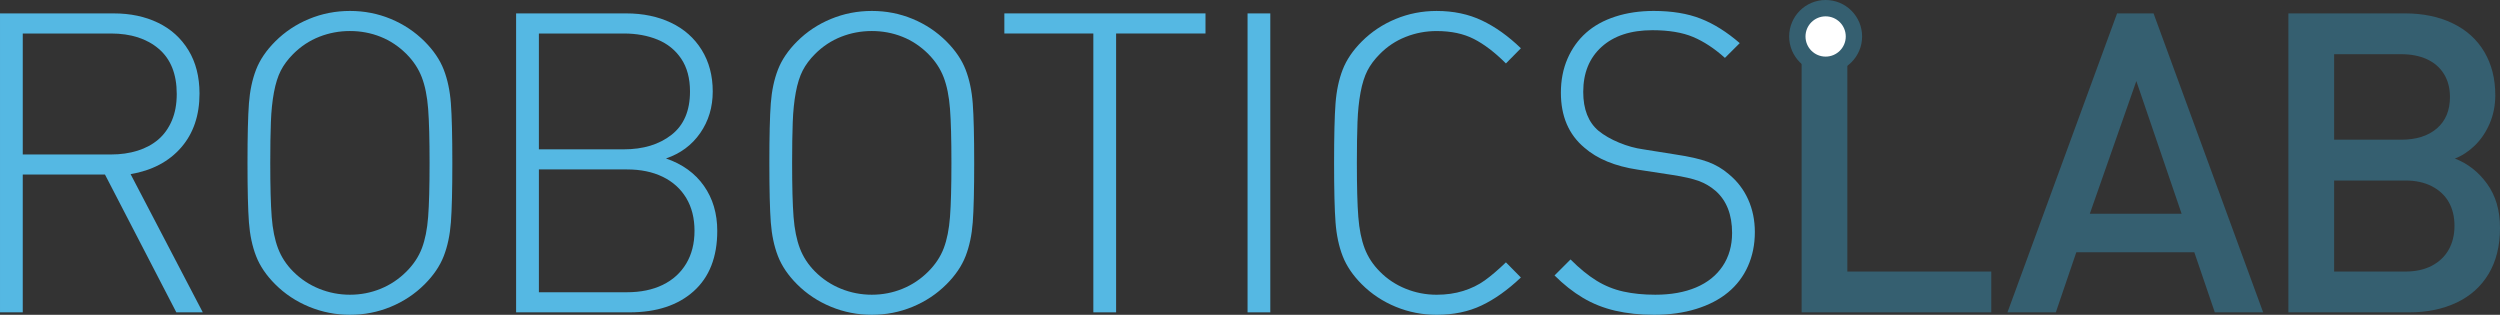 <?xml version="1.0" encoding="UTF-8" standalone="no"?>
<!-- Generator: Adobe Illustrator 14.0.0, SVG Export Plug-In . SVG Version: 6.00 Build 43363)  -->

<svg
   xmlns:ns="&amp;#38;ns_sfw;"
   xmlns:dc="http://purl.org/dc/elements/1.1/"
   xmlns:cc="http://creativecommons.org/ns#"
   xmlns:rdf="http://www.w3.org/1999/02/22-rdf-syntax-ns#"
   xmlns:svg="http://www.w3.org/2000/svg"
   xmlns="http://www.w3.org/2000/svg"
   xmlns:sodipodi="http://sodipodi.sourceforge.net/DTD/sodipodi-0.dtd"
   xmlns:inkscape="http://www.inkscape.org/namespaces/inkscape"
   version="1.1"
   id="Capa_1"
   x="0px"
   y="0px"
   width="359.481"
   height="45.266"
   viewBox="0 0 359.481 45.266"
   enable-background="new 0 0 1046.948 1088.945"
   xml:space="preserve"
   inkscape:version="0.48.4 r9939"
   sodipodi:docname="roboticslab-letras-varios.svg"><rect x="0" y="0" width="359.481" height="45.266" fill="#333333" stroke="none"/><defs
     id="defs181" /><sodipodi:namedview
     pagecolor="#ffffff"
     bordercolor="#666666"
     borderopacity="1"
     objecttolerance="10"
     gridtolerance="10"
     guidetolerance="10"
     inkscape:pageopacity="0"
     inkscape:pageshadow="2"
     inkscape:window-width="1920"
     inkscape:window-height="1017"
     id="namedview179"
     showgrid="false"
     inkscape:zoom="0.21672354"
     inkscape:cx="117.338"
     inkscape:cy="306.39449"
     inkscape:window-x="-8"
     inkscape:window-y="-8"
     inkscape:window-maximized="1"
     inkscape:current-layer="Capa_1"
     fit-margin-top="0"
     fit-margin-left="0"
     fit-margin-right="0"
     fit-margin-bottom="0" /><g
     id="g145"
     transform="translate(-406.136,-805.601)"><g
       id="g147"><g
         id="g149"><path
           d="m 435.295,850.514 h -3.804 l -10.26,-19.813 h -11.823 v 19.813 h -3.272 v -42.986 h 16.363 c 2.378,0 4.496,0.447 6.354,1.342 1.858,0.895 3.316,2.211 4.378,3.951 1.062,1.738 1.593,3.818 1.593,6.234 0,3.146 -0.88,5.73 -2.64,7.756 -1.759,2.023 -4.182,3.301 -7.268,3.832 l 10.379,19.871 z m -3.745,-31.399 c 0,-2.85 -0.859,-5.014 -2.579,-6.486 -1.721,-1.475 -4.015,-2.211 -6.885,-2.211 h -12.678 v 17.395 h 12.678 c 1.396,0 2.673,-0.182 3.833,-0.545 1.159,-0.365 2.152,-0.9 2.978,-1.607 0.826,-0.707 1.475,-1.611 1.946,-2.713 0.471,-1.1 0.707,-2.378 0.707,-3.833 z"
           id="path151"
           inkscape:connector-curvature="0"
           style="fill:#55b8e3" /><path
           d="m 471.179,829.021 c 0,3.871 -0.069,6.721 -0.207,8.549 -0.138,1.828 -0.481,3.451 -1.031,4.865 -0.551,1.416 -1.465,2.762 -2.742,4.039 -1.396,1.396 -3.022,2.477 -4.88,3.244 -1.857,0.766 -3.808,1.148 -5.853,1.148 -2.044,0 -4,-0.383 -5.867,-1.148 -1.867,-0.768 -3.498,-1.848 -4.894,-3.244 -1.278,-1.277 -2.192,-2.623 -2.742,-4.039 -0.551,-1.414 -0.895,-3.037 -1.032,-4.865 -0.137,-1.828 -0.206,-4.678 -0.206,-8.549 0,-3.873 0.068,-6.723 0.206,-8.551 0.138,-1.828 0.481,-3.449 1.032,-4.865 0.55,-1.414 1.464,-2.76 2.742,-4.039 1.396,-1.395 3.021,-2.477 4.879,-3.242 1.857,-0.768 3.818,-1.15 5.882,-1.15 2.064,0 4.02,0.383 5.867,1.15 1.848,0.766 3.47,1.848 4.865,3.242 1.277,1.279 2.191,2.625 2.742,4.039 0.55,1.416 0.894,3.037 1.031,4.865 0.137,1.828 0.208,4.678 0.208,8.551 z m -3.274,0 c 0,-3.4 -0.068,-5.996 -0.206,-7.783 -0.137,-1.789 -0.441,-3.299 -0.912,-4.527 -0.472,-1.227 -1.208,-2.344 -2.209,-3.346 -1.099,-1.1 -2.341,-1.926 -3.725,-2.477 -1.384,-0.551 -2.852,-0.826 -4.402,-0.826 -1.531,0 -2.999,0.275 -4.402,0.826 -1.403,0.551 -2.654,1.377 -3.754,2.477 -0.766,0.768 -1.359,1.563 -1.781,2.389 -0.422,0.824 -0.751,1.867 -0.986,3.125 -0.235,1.258 -0.383,2.693 -0.441,4.305 -0.06,1.611 -0.089,3.557 -0.089,5.838 0,3.4 0.069,5.99 0.206,7.768 0.138,1.779 0.441,3.287 0.913,4.525 0.471,1.238 1.197,2.35 2.179,3.332 1.08,1.082 2.326,1.908 3.739,2.477 1.414,0.57 2.886,0.855 4.417,0.855 1.551,0 3.023,-0.285 4.417,-0.855 1.394,-0.568 2.63,-1.395 3.71,-2.477 1.021,-1.021 1.762,-2.143 2.224,-3.361 0.461,-1.217 0.761,-2.717 0.897,-4.496 0.137,-1.778 0.205,-4.368 0.205,-7.769 z"
           id="path153"
           inkscape:connector-curvature="0"
           style="fill:#55b8e3" /><path
           d="m 509.273,838.803 c 0,3.756 -1.131,6.646 -3.391,8.672 -2.261,2.027 -5.336,3.039 -9.229,3.039 h -16.304 v -42.986 h 15.832 c 2.418,0 4.565,0.447 6.442,1.342 1.877,0.893 3.347,2.193 4.408,3.904 1.061,1.709 1.592,3.701 1.592,5.98 0,2.258 -0.6,4.252 -1.799,5.98 -1.199,1.728 -2.84,2.947 -4.924,3.654 2.359,0.807 4.177,2.119 5.455,3.939 1.28,1.819 1.918,3.978 1.918,6.476 z m -3.92,-20.041 c 0,-1.889 -0.418,-3.455 -1.253,-4.703 -0.836,-1.248 -1.971,-2.168 -3.405,-2.758 -1.436,-0.59 -3.057,-0.883 -4.865,-0.883 h -12.206 v 16.656 h 12.206 c 2.791,0 5.076,-0.691 6.854,-2.078 1.779,-1.385 2.669,-3.465 2.669,-6.234 z m 0.648,20.033 c 0,-1.83 -0.397,-3.406 -1.192,-4.725 -0.796,-1.32 -1.919,-2.334 -3.372,-3.043 -1.452,-0.709 -3.17,-1.063 -5.152,-1.063 h -12.661 v 17.66 h 12.661 c 1.982,0 3.7,-0.354 5.152,-1.063 1.453,-0.709 2.576,-1.729 3.372,-3.057 0.795,-1.328 1.192,-2.899 1.192,-4.709 z"
           id="path155"
           inkscape:connector-curvature="0"
           style="fill:#55b8e3" /><path
           d="m 546.218,829.021 c 0,3.871 -0.069,6.721 -0.207,8.549 -0.138,1.828 -0.481,3.451 -1.031,4.865 -0.551,1.416 -1.465,2.762 -2.742,4.039 -1.396,1.396 -3.022,2.477 -4.88,3.244 -1.857,0.766 -3.808,1.148 -5.853,1.148 -2.044,0 -4,-0.383 -5.867,-1.148 -1.867,-0.768 -3.498,-1.848 -4.894,-3.244 -1.278,-1.277 -2.192,-2.623 -2.742,-4.039 -0.551,-1.414 -0.895,-3.037 -1.032,-4.865 -0.137,-1.828 -0.206,-4.678 -0.206,-8.549 0,-3.873 0.068,-6.723 0.206,-8.551 0.138,-1.828 0.481,-3.449 1.032,-4.865 0.55,-1.414 1.464,-2.76 2.742,-4.039 1.396,-1.395 3.021,-2.477 4.879,-3.242 1.857,-0.768 3.818,-1.15 5.882,-1.15 2.064,0 4.02,0.383 5.867,1.15 1.848,0.766 3.47,1.848 4.865,3.242 1.277,1.279 2.191,2.625 2.742,4.039 0.55,1.416 0.894,3.037 1.031,4.865 0.137,1.828 0.208,4.678 0.208,8.551 z m -3.274,0 c 0,-3.4 -0.068,-5.996 -0.206,-7.783 -0.137,-1.789 -0.441,-3.299 -0.912,-4.527 -0.472,-1.227 -1.208,-2.344 -2.209,-3.346 -1.099,-1.1 -2.341,-1.926 -3.725,-2.477 -1.384,-0.551 -2.852,-0.826 -4.402,-0.826 -1.531,0 -2.999,0.275 -4.402,0.826 -1.403,0.551 -2.654,1.377 -3.754,2.477 -0.766,0.768 -1.359,1.563 -1.781,2.389 -0.422,0.824 -0.751,1.867 -0.986,3.125 -0.235,1.258 -0.383,2.693 -0.441,4.305 -0.06,1.611 -0.089,3.557 -0.089,5.838 0,3.4 0.069,5.99 0.206,7.768 0.138,1.779 0.441,3.287 0.913,4.525 0.471,1.238 1.197,2.35 2.179,3.332 1.08,1.082 2.326,1.908 3.739,2.477 1.414,0.57 2.886,0.855 4.417,0.855 1.551,0 3.023,-0.285 4.417,-0.855 1.394,-0.568 2.63,-1.395 3.71,-2.477 1.021,-1.021 1.762,-2.143 2.224,-3.361 0.461,-1.217 0.761,-2.717 0.897,-4.496 0.137,-1.778 0.205,-4.368 0.205,-7.769 z"
           id="path157"
           inkscape:connector-curvature="0"
           style="fill:#55b8e3" /><path
           d="m 579.478,810.418 h -12.855 v 40.096 h -3.273 v -40.096 h -12.795 v -2.891 h 28.923 v 2.891 z"
           id="path159"
           inkscape:connector-curvature="0"
           style="fill:#55b8e3" /><path
           d="m 588.796,850.514 h -3.271 v -42.986 h 3.271 v 42.986 z"
           id="path161"
           inkscape:connector-curvature="0"
           style="fill:#55b8e3" /><path
           d="m 624.828,845.502 c -1.887,1.789 -3.773,3.131 -5.66,4.025 -1.887,0.894 -4.039,1.34 -6.457,1.34 -2.045,0 -4,-0.383 -5.867,-1.148 -1.867,-0.768 -3.498,-1.848 -4.895,-3.244 -1.277,-1.277 -2.191,-2.623 -2.742,-4.039 -0.551,-1.414 -0.895,-3.037 -1.031,-4.865 -0.139,-1.828 -0.207,-4.678 -0.207,-8.549 0,-3.873 0.068,-6.723 0.207,-8.551 0.137,-1.828 0.48,-3.449 1.031,-4.865 0.551,-1.414 1.465,-2.76 2.742,-4.039 1.396,-1.395 3.021,-2.477 4.879,-3.242 1.857,-0.768 3.818,-1.15 5.883,-1.15 2.418,0 4.59,0.457 6.516,1.371 1.926,0.914 3.793,2.246 5.602,3.994 l -2.152,2.182 c -1.592,-1.592 -3.129,-2.766 -4.613,-3.521 -1.484,-0.758 -3.268,-1.137 -5.352,-1.137 -1.553,0 -3.037,0.281 -4.451,0.842 -1.416,0.559 -2.654,1.381 -3.715,2.461 -0.768,0.768 -1.361,1.563 -1.785,2.389 -0.422,0.824 -0.752,1.867 -0.986,3.125 -0.236,1.258 -0.385,2.693 -0.443,4.305 -0.058,1.612 -0.088,3.557 -0.088,5.838 0,3.4 0.068,5.99 0.207,7.768 0.137,1.779 0.441,3.287 0.912,4.525 0.473,1.238 1.199,2.35 2.184,3.332 1.041,1.063 2.273,1.883 3.699,2.463 1.426,0.58 2.914,0.869 4.467,0.869 1.375,0 2.648,-0.182 3.818,-0.545 1.168,-0.363 2.205,-0.871 3.109,-1.52 0.904,-0.649 1.918,-1.512 3.037,-2.594 l 2.151,2.18 z"
           id="path163"
           inkscape:connector-curvature="0"
           style="fill:#55b8e3" /><path
           d="m 658.47,838.986 c 0,1.77 -0.33,3.396 -0.988,4.879 -0.658,1.484 -1.611,2.742 -2.859,3.773 -1.248,1.033 -2.781,1.828 -4.6,2.389 -1.819,0.561 -3.828,0.84 -6.029,0.84 -2.045,0 -3.912,-0.195 -5.602,-0.59 -1.691,-0.393 -3.244,-1.012 -4.658,-1.857 -1.416,-0.844 -2.771,-1.916 -4.068,-3.213 l 2.299,-2.299 c 1.295,1.297 2.543,2.314 3.74,3.051 1.197,0.737 2.482,1.258 3.857,1.563 1.373,0.305 2.904,0.457 4.594,0.457 2.256,0 4.209,-0.35 5.859,-1.047 1.648,-0.697 2.924,-1.719 3.828,-3.066 0.902,-1.346 1.354,-2.934 1.354,-4.762 0,-2.633 -0.785,-4.648 -2.355,-6.043 -0.727,-0.629 -1.531,-1.105 -2.414,-1.43 -0.883,-0.325 -2.148,-0.615 -3.797,-0.871 l -5.006,-0.766 c -3.26,-0.492 -5.813,-1.543 -7.658,-3.154 -2.258,-1.887 -3.387,-4.521 -3.387,-7.902 0,-1.809 0.318,-3.443 0.957,-4.908 0.639,-1.465 1.527,-2.703 2.666,-3.715 1.139,-1.014 2.543,-1.789 4.213,-2.33 1.67,-0.541 3.506,-0.811 5.51,-0.811 2.611,0 4.861,0.369 6.746,1.105 1.885,0.736 3.762,1.912 5.627,3.523 l -2.131,2.123 c -1.512,-1.357 -3.039,-2.359 -4.578,-3.008 -1.541,-0.648 -3.49,-0.973 -5.846,-0.973 -3.102,0 -5.535,0.797 -7.301,2.389 -1.768,1.592 -2.65,3.754 -2.65,6.486 0,2.496 0.736,4.363 2.209,5.602 0.805,0.648 1.791,1.213 2.957,1.695 1.168,0.482 2.322,0.801 3.461,0.957 l 4.623,0.738 c 1.988,0.295 3.543,0.648 4.664,1.061 1.123,0.414 2.127,1.002 3.014,1.77 1.219,1.002 2.15,2.217 2.789,3.641 0.64,1.426 0.96,2.992 0.96,4.703 z"
           id="path165"
           inkscape:connector-curvature="0"
           style="fill:#55b8e3" /><path
           d="m 692.466,850.514 h -27.271 v -42.986 h 6.574 v 37.119 h 20.697 v 5.867 z"
           id="path167"
           inkscape:connector-curvature="0"
           style="fill:#355f70" /><path
           d="m 731.56,850.514 h -6.951 l -2.947,-8.639 h -16.969 l -2.945,8.639 h -6.953 l 15.762,-42.986 h 5.244 l 15.759,42.986 z m -11.725,-14.182 -6.51,-19.074 -6.688,19.074 h 13.198 z"
           id="path169"
           inkscape:connector-curvature="0"
           style="fill:#355f70" /><path
           d="m 765.617,838.367 c 0,2.594 -0.547,4.801 -1.639,6.619 -1.092,1.818 -2.627,3.193 -4.604,4.127 -1.977,0.934 -4.234,1.4 -6.773,1.4 h -17.412 v -42.986 h 16.764 c 2.598,0 4.885,0.477 6.861,1.43 1.977,0.955 3.492,2.32 4.545,4.1 1.053,1.777 1.58,3.857 1.58,6.234 0,1.475 -0.271,2.836 -0.813,4.084 -0.542,1.248 -1.252,2.299 -2.137,3.154 -0.885,0.855 -1.838,1.48 -2.859,1.873 1.848,0.707 3.391,1.916 4.629,3.625 1.239,1.711 1.858,3.825 1.858,6.34 z m -7.196,-18.824 c 0,-1.275 -0.289,-2.379 -0.869,-3.311 -0.58,-0.932 -1.396,-1.637 -2.447,-2.117 -1.051,-0.48 -2.285,-0.721 -3.699,-0.721 h -9.641 v 12.295 h 9.641 c 2.162,0 3.871,-0.539 5.129,-1.617 1.258,-1.078 1.886,-2.59 1.886,-4.529 z m 0.651,18.529 c 0,-1.316 -0.277,-2.457 -0.826,-3.42 -0.551,-0.963 -1.361,-1.721 -2.432,-2.27 -1.072,-0.551 -2.336,-0.826 -3.789,-0.826 h -10.26 v 13.09 h 10.26 c 1.475,0 2.742,-0.279 3.803,-0.84 1.061,-0.561 1.867,-1.332 2.418,-2.314 0.548,-0.982 0.826,-2.123 0.826,-3.42 z"
           id="path171"
           inkscape:connector-curvature="0"
           style="fill:#355f70" /></g></g><g
       id="g173"><circle
         cx="668.649"
         cy="810.846"
         r="5.245"
         id="circle175"
         sodipodi:cx="668.64899"
         sodipodi:cy="810.84601"
         sodipodi:rx="5.2449999"
         sodipodi:ry="5.2449999"
         style="fill:#355f70"
         d="m 673.894,810.846 c 0,2.897 -2.348,5.245 -5.245,5.245 -2.897,0 -5.245,-2.348 -5.245,-5.245 0,-2.897 2.348,-5.245 5.245,-5.245 2.897,0 5.245,2.348 5.245,5.245 z" /><circle
         cx="668.648"
         cy="810.846"
         r="2.895"
         id="circle177"
         sodipodi:cx="668.64801"
         sodipodi:cy="810.84601"
         sodipodi:rx="2.895"
         sodipodi:ry="2.895"
         style="fill:#ffffff"
         d="m 671.543,810.846 c 0,1.599 -1.296,2.895 -2.895,2.895 -1.599,0 -2.895,-1.296 -2.895,-2.895 0,-1.599 1.296,-2.895 2.895,-2.895 1.599,0 2.895,1.296 2.895,2.895 z" /></g></g></svg>